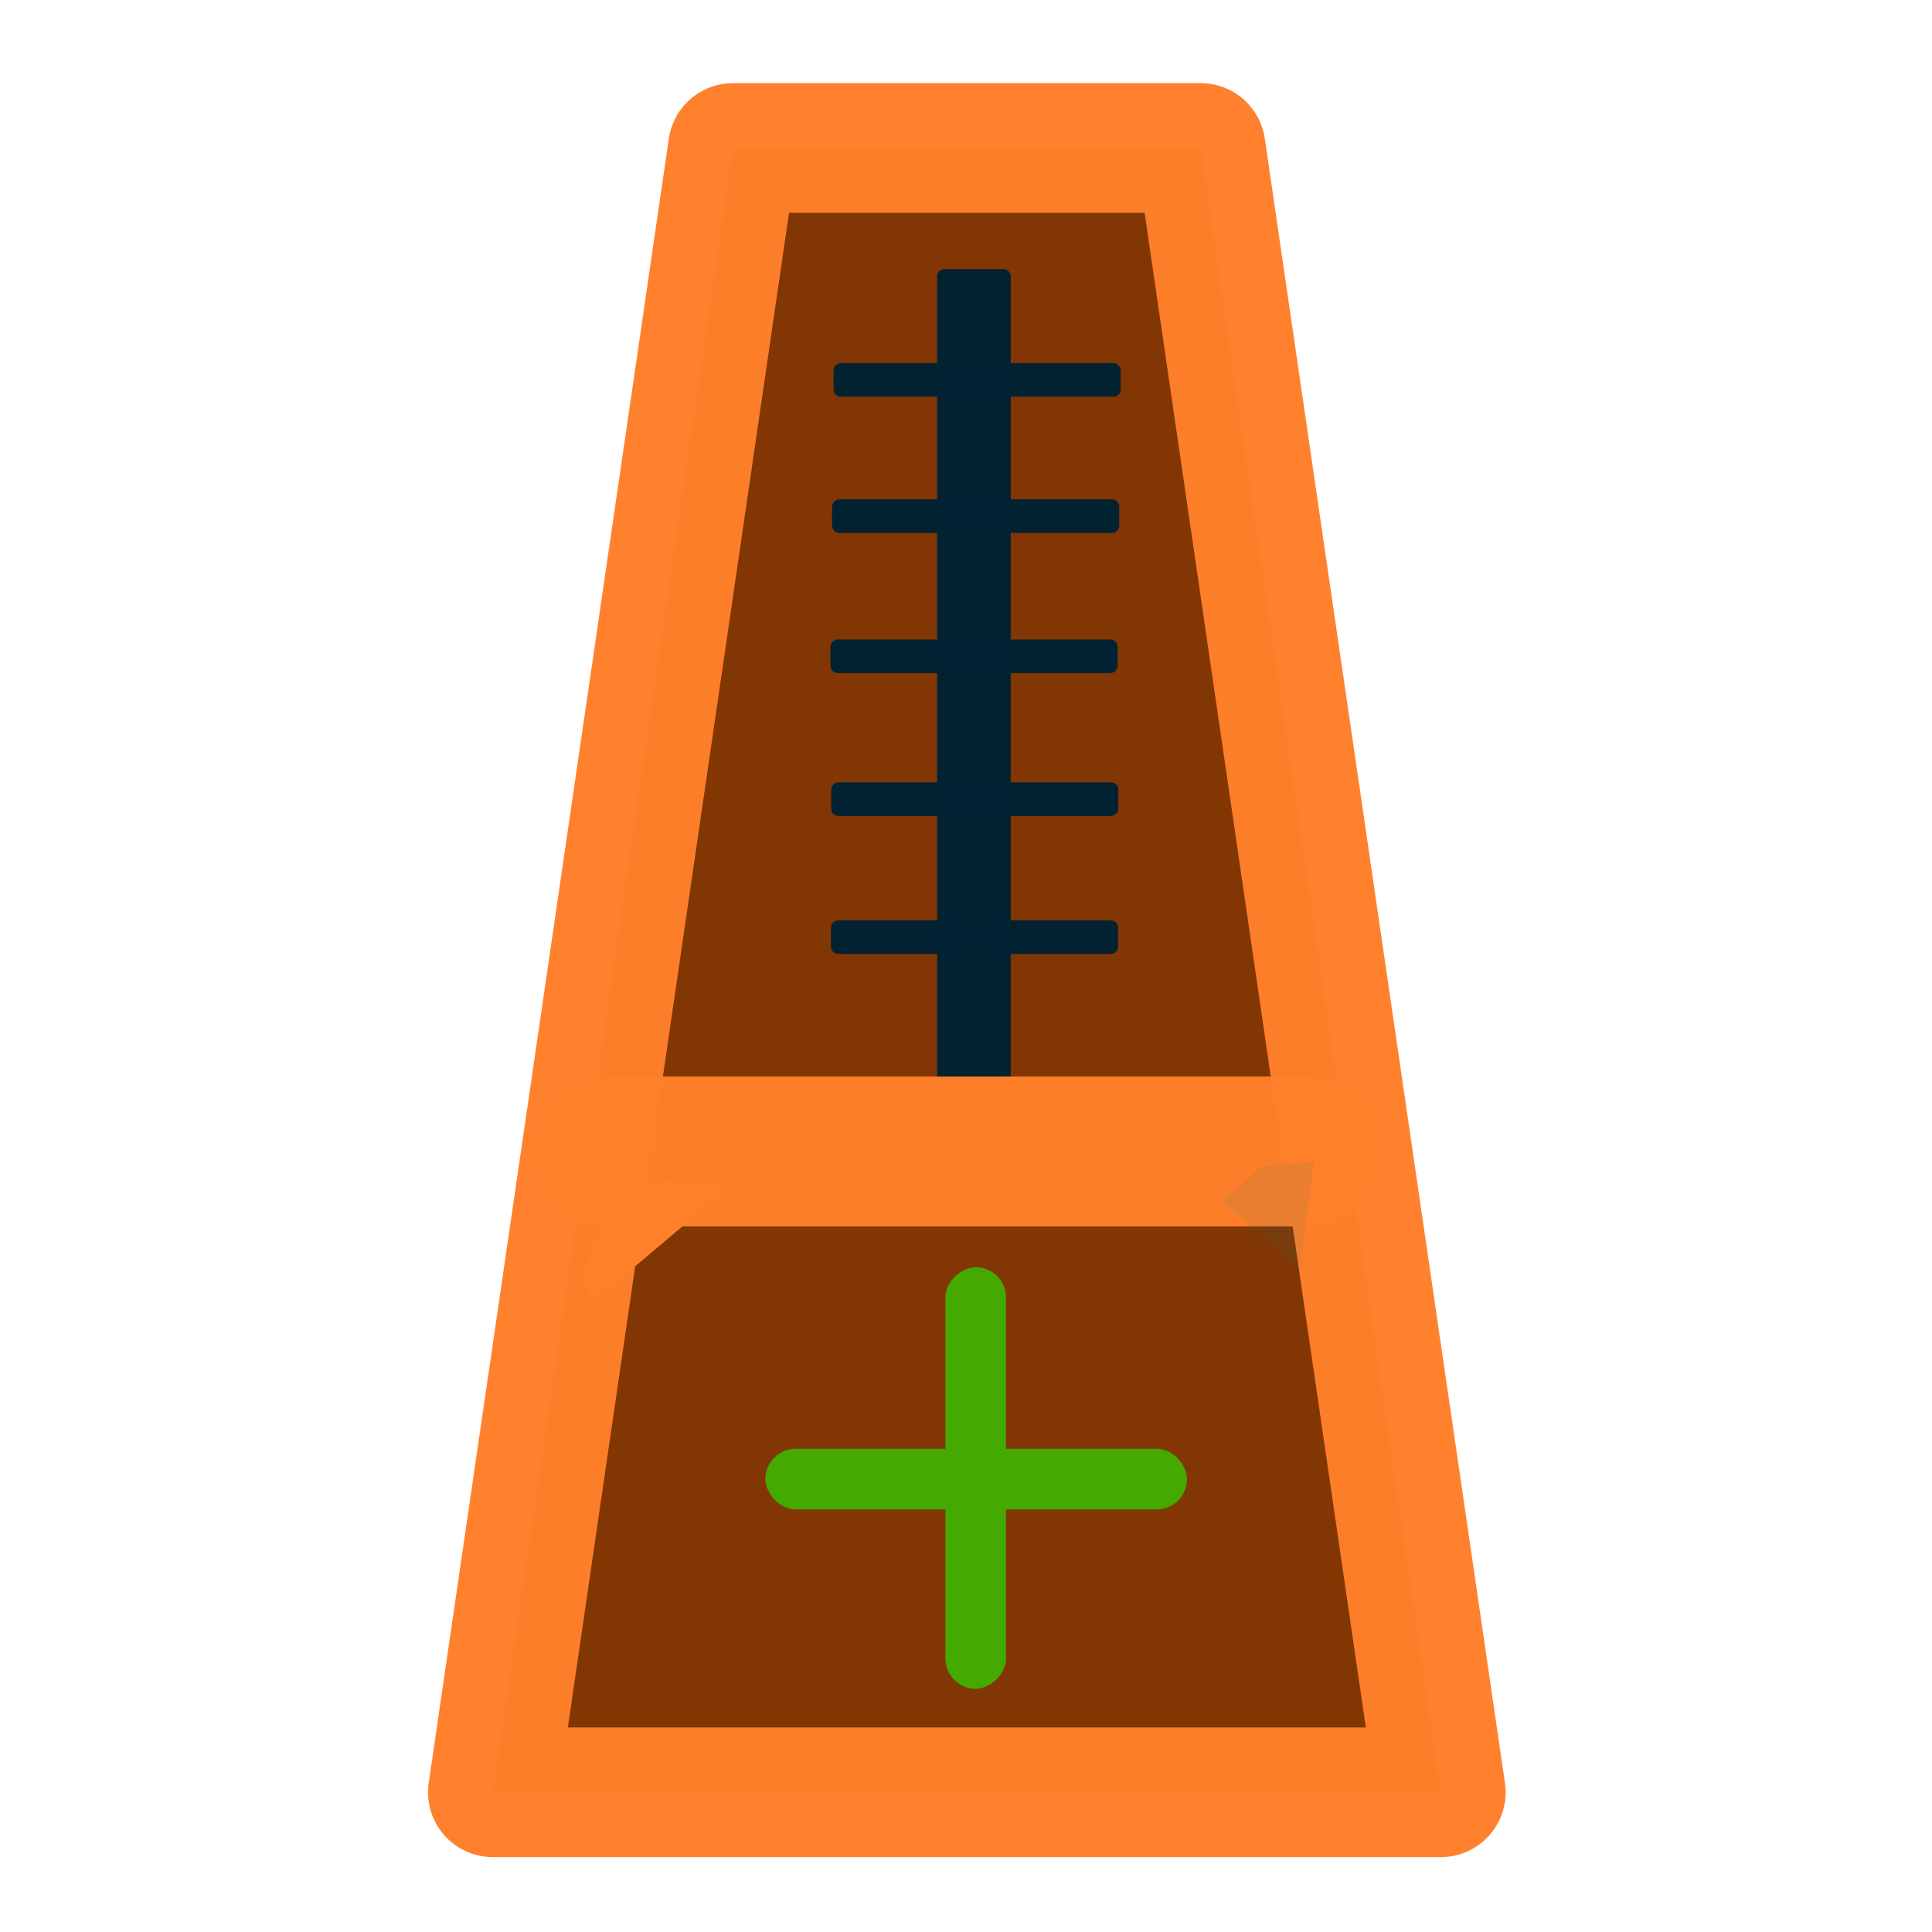 <?xml version="1.0" encoding="UTF-8" standalone="no"?>
<svg
   xmlns:dc="http://purl.org/dc/elements/1.1/"
   xmlns:cc="http://creativecommons.org/ns#"
   xmlns:rdf="http://www.w3.org/1999/02/22-rdf-syntax-ns#"
   xmlns:svg="http://www.w3.org/2000/svg"
   xmlns="http://www.w3.org/2000/svg"
   xmlns:sodipodi="http://sodipodi.sourceforge.net/DTD/sodipodi-0.dtd"
   xmlns:inkscape="http://www.inkscape.org/namespaces/inkscape"
   inkscape:version="1.0rc1 (6fa2e807c7, 2020-04-19)"
   sodipodi:docname="newsession.svg"
   id="svg1689"
   version="1.1"
   viewBox="0 0 132.292 132.292"
   height="500"
   width="500">
  <defs
     id="defs1683">
    <inkscape:path-effect
       effect="powerclip"
       id="path-effect3349"
       is_visible="true"
       lpeversion="1"
       inverse="true"
       flatten="false"
       hide_clip="false"
       message="Use fill-rule evenodd on &lt;b&gt;fill and stroke&lt;/b&gt; dialog if no flatten result after convert clip to paths." />
    <inkscape:path-effect
       effect="powerclip"
       id="path-effect1693"
       is_visible="true"
       lpeversion="1"
       inverse="true"
       flatten="false"
       hide_clip="false"
       message="Use fill-rule evenodd on &lt;b&gt;fill and stroke&lt;/b&gt; dialog if no flatten result after convert clip to paths." />
    <inkscape:path-effect
       message="Use fill-rule evenodd on &lt;b&gt;fill and stroke&lt;/b&gt; dialog if no flatten result after convert clip to paths."
       hide_clip="false"
       flatten="false"
       inverse="true"
       lpeversion="1"
       is_visible="true"
       id="path-effect3121"
       effect="powerclip" />
    <clipPath
       id="clipPath1639"
       clipPathUnits="userSpaceOnUse">
      <rect
         transform="rotate(-11.152)"
         ry="7.298"
         y="154.955"
         x="-99.437"
         height="156.336"
         width="140.583"
         id="rect1641"
         style="opacity:1;fill:#aad400;fill-opacity:0.984;stroke:#000000;stroke-width:0;stroke-linejoin:round;stroke-miterlimit:4;stroke-dasharray:none;stroke-dashoffset:0;stroke-opacity:0.984;paint-order:normal" />
    </clipPath>
    <clipPath
       id="clipPath3113"
       clipPathUnits="userSpaceOnUse">
      <g
         style="display:none"
         id="g3119">
        <rect
           style="opacity:1;fill:#008080;fill-opacity:1;stroke:#008080;stroke-width:0;stroke-linejoin:round;stroke-miterlimit:10;stroke-dasharray:none;stroke-dashoffset:0;stroke-opacity:1;paint-order:normal"
           id="rect3115"
           width="13.891"
           height="12.02"
           x="71.788"
           y="83.979"
           ry="0.094"
           rx="0"
           d="m 71.882,83.979 h 13.704 c 0.052,0 0.094,0.042 0.094,0.094 v 11.833 c 0,0.052 -0.042,0.094 -0.094,0.094 H 71.882 c -0.052,0 -0.094,-0.042 -0.094,-0.094 V 84.073 c 0,-0.052 0.042,-0.094 0.094,-0.094 z" />
        <rect
           rx="0"
           ry="0.094"
           y="98.493"
           x="61.635"
           height="12.02"
           width="13.891"
           id="rect3117"
           style="display:inline;opacity:1;fill:#008080;fill-opacity:1;stroke:#008080;stroke-width:0;stroke-linejoin:round;stroke-miterlimit:10;stroke-dasharray:none;stroke-dashoffset:0;stroke-opacity:1;paint-order:normal"
           inkscape:transform-center-x="2.4536322"
           inkscape:transform-center-y="-5.3547132"
           transform="rotate(-8.262)"
           d="m 61.728,98.493 h 13.704 c 0.052,0 0.094,0.042 0.094,0.094 v 11.833 c 0,0.052 -0.042,0.093 -0.094,0.093 H 61.728 c -0.052,0 -0.094,-0.042 -0.094,-0.093 V 98.586 c 0,-0.052 0.042,-0.094 0.094,-0.094 z" />
      </g>
      <path
         d="M 73.964,75.7 H 97.238 V 98.974 H 73.964 Z"
         class="powerclip"
         id="lpe_path-effect3121" />
    </clipPath>
    <clipPath
       clipPathUnits="userSpaceOnUse"
       id="clipPath1642">
      <rect
         style="display:inline;opacity:1;fill:#008080;fill-opacity:0.984;stroke:#008080;stroke-width:0;stroke-linejoin:round;stroke-miterlimit:4;stroke-dasharray:none;stroke-dashoffset:0;stroke-opacity:0.984;paint-order:normal"
         id="rect1644"
         width="5.063"
         height="11.091"
         x="-17.221"
         y="114.21"
         transform="rotate(-45.108)" />
    </clipPath>
    <clipPath
       clipPathUnits="userSpaceOnUse"
       id="clipPath1646">
      <rect
         style="display:inline;opacity:1;fill:#008080;fill-opacity:0.984;stroke:#008080;stroke-width:0;stroke-linejoin:round;stroke-miterlimit:4;stroke-dasharray:none;stroke-dashoffset:0;stroke-opacity:0.984;paint-order:normal"
         id="rect1648"
         width="5.063"
         height="11.091"
         x="-17.221"
         y="114.21"
         transform="rotate(-53.593)" />
    </clipPath>
    <clipPath
       clipPathUnits="userSpaceOnUse"
       id="clipPath1662">
      <rect
         d="m 75.125,97.046 h 5.063 v 11.091 h -5.063 z"
         transform="matrix(-0.199,1.477,-1.67,0.12,266.997,-43.027)"
         y="97.046"
         x="75.125"
         height="11.091"
         width="5.063"
         id="rect1664"
         style="opacity:0.082;fill:#008080;fill-opacity:0.984;stroke:#008080;stroke-width:0;stroke-linejoin:round;stroke-miterlimit:4;stroke-dasharray:none;stroke-dashoffset:0;stroke-opacity:0.984;paint-order:normal"
         clip-path="url(#clipPath1642)" />
    </clipPath>
    <clipPath
       id="clipPath1662-5"
       clipPathUnits="userSpaceOnUse">
      <rect
         clip-path="url(#clipPath1642)"
         style="display:none;opacity:0.082;fill:#008080;fill-opacity:0.984;stroke:#008080;stroke-width:0;stroke-linejoin:round;stroke-miterlimit:4;stroke-dasharray:none;stroke-dashoffset:0;stroke-opacity:0.984;paint-order:normal"
         id="rect1664-6"
         width="5.063"
         height="11.091"
         x="75.125"
         y="97.046"
         transform="matrix(-0.199,1.477,-1.67,0.12,266.997,-43.027)"
         d="m 75.125,97.046 h 5.063 v 11.091 h -5.063 z" />
      <path
         id="lpe_path-effect3121-2"
         style="opacity:0.082;fill:#008080;fill-opacity:0.984;stroke:#008080;stroke-width:0;stroke-linejoin:round;stroke-miterlimit:4;stroke-dasharray:none;stroke-dashoffset:0;stroke-opacity:0.984;paint-order:normal"
         class="powerclip"
         d="M 73.964,75.7 H 97.238 V 98.974 H 73.964 Z m 1.161,21.346 v 11.091 h 5.063 V 97.046 Z" />
    </clipPath>
    <clipPath
       clipPathUnits="userSpaceOnUse"
       id="clipath_lpe_path-effect1693">
      <rect
         transform="matrix(-0.199,1.477,-1.67,0.12,266.997,-43.027)"
         y="97.046"
         x="75.125"
         height="11.091"
         width="5.063"
         id="rect1695"
         style="display:block;opacity:0.082;fill:#008080;fill-opacity:0.984;stroke:#008080;stroke-width:0;stroke-linejoin:round;stroke-miterlimit:4;stroke-dasharray:none;stroke-dashoffset:0;stroke-opacity:0.984;paint-order:normal"
         clip-path="url(#clipPath1642)" />
    </clipPath>
    <clipPath
       id="clipPath1662-3"
       clipPathUnits="userSpaceOnUse">
      <rect
         clip-path="url(#clipPath1642)"
         style="display:none;opacity:0.082;fill:#008080;fill-opacity:0.984;stroke:#008080;stroke-width:0;stroke-linejoin:round;stroke-miterlimit:4;stroke-dasharray:none;stroke-dashoffset:0;stroke-opacity:0.984;paint-order:normal"
         id="rect1664-67"
         width="5.063"
         height="11.091"
         x="75.125"
         y="97.046"
         transform="matrix(-0.199,1.477,-1.67,0.12,266.997,-43.027)"
         d="m 75.125,97.046 h 5.063 v 11.091 h -5.063 z" />
      <path
         d="M 73.964,75.7 H 97.238 V 98.974 H 73.964 Z m 1.161,21.346 v 11.091 h 5.063 V 97.046 Z"
         class="powerclip"
         style="opacity:0.082;fill:#008080;fill-opacity:0.984;stroke:#008080;stroke-width:0;stroke-linejoin:round;stroke-miterlimit:4;stroke-dasharray:none;stroke-dashoffset:0;stroke-opacity:0.984;paint-order:normal"
         id="lpe_path-effect3121-5" />
    </clipPath>
    <clipPath
       clipPathUnits="userSpaceOnUse"
       id="clipath_lpe_path-effect3349">
      <rect
         d="m 75.125,97.046 h 5.063 v 11.091 h -5.063 z"
         transform="matrix(-0.199,1.477,-1.67,0.12,266.997,-43.027)"
         y="97.046"
         x="75.125"
         height="11.091"
         width="5.063"
         id="rect3351"
         style="display:none;opacity:0.082;fill:#008080;fill-opacity:0.984;stroke:#008080;stroke-width:0;stroke-linejoin:round;stroke-miterlimit:4;stroke-dasharray:none;stroke-dashoffset:0;stroke-opacity:0.984;paint-order:normal"
         clip-path="url(#clipPath1642)" />
      <path
         id="lpe_path-effect3349"
         style="opacity:0.082;fill:#008080;fill-opacity:0.984;stroke:#008080;stroke-width:0;stroke-linejoin:round;stroke-miterlimit:4;stroke-dasharray:none;stroke-dashoffset:0;stroke-opacity:0.984;paint-order:normal"
         class="powerclip"
         d="M 73.964,75.7 H 97.238 V 98.974 H 73.964 Z m 1.161,21.346 v 11.091 h 5.063 V 97.046 Z" />
    </clipPath>
    <clipPath
       id="clipPath3431"
       clipPathUnits="userSpaceOnUse">
      <rect
         style="display:inline;opacity:1;fill:#008080;fill-opacity:0.984;stroke:#008080;stroke-width:0;stroke-linejoin:round;stroke-miterlimit:4;stroke-dasharray:none;stroke-opacity:0.984"
         id="rect3433"
         width="14.201"
         height="4.876"
         x="2.636"
         y="114.45"
         transform="rotate(-40.115)" />
    </clipPath>
    <filter
       height="1"
       y="-4.800778e-10"
       width="1"
       x="-1.3914574e-09"
       id="filter3530"
       style="color-interpolation-filters:sRGB"
       inkscape:collect="always">
      <feGaussianBlur
         id="feGaussianBlur3532"
         stdDeviation="1.094349e-08"
         inkscape:collect="always" />
    </filter>
  </defs>
  <sodipodi:namedview
     inkscape:window-maximized="1"
     inkscape:window-y="-10"
     inkscape:window-x="0"
     inkscape:window-height="873"
     inkscape:window-width="1600"
     inkscape:document-rotation="0"
     units="px"
     showgrid="false"
     inkscape:current-layer="layer1"
     inkscape:document-units="mm"
     inkscape:cy="181.12885"
     inkscape:cx="-84.941625"
     inkscape:zoom="0.85472323"
     inkscape:pageshadow="2"
     inkscape:pageopacity="0.0"
     borderopacity="1.0"
     bordercolor="#666666"
     pagecolor="#ffffff"
     id="base" />
  <g
     transform="translate(0,-164.708)"
     id="layer1"
     inkscape:groupmode="layer"
     inkscape:label="Layer 1">
    <path
       sodipodi:nodetypes="ccccc"
       inkscape:connector-curvature="0"
       id="rect5982"
       d="m 82.214,174.839 16.444,112.595 H 33.748 L 50.191,174.839 Z"
       style="opacity:1;fill:#803300;fill-opacity:0.984;stroke:#ff7f2a;stroke-width:8.878;stroke-linejoin:round;stroke-miterlimit:10;stroke-dasharray:none;stroke-dashoffset:0;stroke-opacity:0.984;paint-order:normal" />
    <g
       style="filter:url(#filter3530);fill:#002232;fill-opacity:0.984;stroke:#002232;stroke-opacity:0.984"
       id="g3520">
      <rect
         style="opacity:1;fill:#002232;fill-opacity:0.984;stroke:#002232;stroke-width:1;stroke-linejoin:round;stroke-miterlimit:4;stroke-dasharray:none;stroke-opacity:0.984"
         id="rect3437"
         width="4.039"
         height="54.709"
         x="64.671"
         y="183.636" />
      <rect
         y="-76.241"
         x="190.073"
         height="18.663"
         width="1.299"
         id="rect3437-9"
         style="opacity:1;fill:#002232;fill-opacity:0.984;stroke:#002232;stroke-width:1;stroke-linejoin:round;stroke-miterlimit:4;stroke-dasharray:none;stroke-opacity:0.984"
         transform="rotate(90)" />
      <rect
         transform="rotate(90)"
         style="opacity:1;fill:#002232;fill-opacity:0.984;stroke:#002232;stroke-width:1;stroke-linejoin:round;stroke-miterlimit:4;stroke-dasharray:none;stroke-opacity:0.984"
         id="rect3437-9-1"
         width="1.299"
         height="18.663"
         x="199.4"
         y="-76.137" />
      <rect
         y="-76.029"
         x="208.997"
         height="18.663"
         width="1.299"
         id="rect3437-9-1-2"
         style="opacity:1;fill:#002232;fill-opacity:0.984;stroke:#002232;stroke-width:1;stroke-linejoin:round;stroke-miterlimit:4;stroke-dasharray:none;stroke-opacity:0.984"
         transform="rotate(90)" />
      <rect
         transform="rotate(90)"
         style="opacity:1;fill:#002232;fill-opacity:0.984;stroke:#002232;stroke-width:1;stroke-linejoin:round;stroke-miterlimit:4;stroke-dasharray:none;stroke-opacity:0.984"
         id="rect3437-9-1-2-7"
         width="1.299"
         height="18.663"
         x="218.778"
         y="-76.076" />
      <rect
         y="-76.061"
         x="228.23"
         height="18.663"
         width="1.299"
         id="rect3437-9-1-2-7-0"
         style="opacity:1;fill:#002232;fill-opacity:0.984;stroke:#002232;stroke-width:1;stroke-linejoin:round;stroke-miterlimit:4;stroke-dasharray:none;stroke-opacity:0.984"
         transform="rotate(90)" />
    </g>
  </g>
  <g
     style="display:inline"
     inkscape:label="Layer 2"
     id="layer2"
     inkscape:groupmode="layer">
    <g
       clip-path="url(#clipPath1639)"
       style="fill:#44a900;fill-opacity:1"
       transform="translate(8.179,-166.454)"
       id="g1623">
      <rect
         style="opacity:1;fill:#44a900;fill-opacity:1;stroke:#000000;stroke-width:0;stroke-linejoin:round;stroke-miterlimit:4;stroke-dasharray:none;stroke-dashoffset:0;stroke-opacity:0.984;paint-order:normal"
         id="rect1589-3"
         width="28.868"
         height="4.149"
         x="-282.091"
         y="56.558"
         ry="2.074"
         transform="rotate(-90)" />
      <rect
         style="opacity:1;fill:#44a900;fill-opacity:1;stroke:#000000;stroke-width:0;stroke-linejoin:round;stroke-miterlimit:4;stroke-dasharray:none;stroke-dashoffset:0;stroke-opacity:0.984;paint-order:normal"
         id="rect1589-3-6"
         width="28.868"
         height="4.149"
         x="-73.1"
         y="-269.808"
         ry="2.074"
         transform="scale(-1)" />
    </g>
    <path
       id="rect5992"
       d="m 41.54,78.714 h 48.022 c 0.073,0 0.132,0.059 0.132,0.132 0,0.073 -0.059,0.132 -0.132,0.132 H 41.54 c -0.073,0 -0.132,-0.059 -0.132,-0.132 0,-0.073 0.059,-0.132 0.132,-0.132 z"
       style="opacity:1;fill:#ff7f2a;fill-opacity:0.984;stroke:#ff7f2a;stroke-width:10;stroke-linejoin:round;stroke-miterlimit:10;stroke-dasharray:none;stroke-dashoffset:0;stroke-opacity:0.984;paint-order:normal" />
    <path
       clip-path="url(#clipPath1662)"
       id="path5997"
       style="opacity:1;fill:none;fill-opacity:1;stroke:#ff7f2a;stroke-width:10;stroke-linejoin:round;stroke-miterlimit:10;stroke-dasharray:none;stroke-dashoffset:0;stroke-opacity:1;paint-order:normal"
       d="m 87.238,87.337 a 1.637,1.637 0 0 1 -1.637,1.637 1.637,1.637 0 0 1 -1.637,-1.637 1.637,1.637 0 0 1 1.637,-1.637 1.637,1.637 0 0 1 1.637,1.637 z"
       sodipodi:type="arc"
       sodipodi:ry="1.6371094"
       sodipodi:rx="1.6371094"
       sodipodi:cy="87.337296"
       sodipodi:cx="85.600983"
       inkscape:path-effect="#path-effect3121" />
    <path
       d="m 87.238,87.337 a 1.637,1.637 0 0 1 -1.637,1.637 1.637,1.637 0 0 1 -1.637,-1.637 1.637,1.637 0 0 1 1.637,-1.637 1.637,1.637 0 0 1 1.637,1.637 z"
       transform="translate(-38.818,0.026)"
       inkscape:path-effect="#path-effect3349"
       sodipodi:cx="85.600983"
       sodipodi:cy="87.337296"
       sodipodi:rx="1.6371094"
       sodipodi:ry="1.6371094"
       sodipodi:type="arc"
       style="display:inline;opacity:1;fill:#ff7f2a;fill-opacity:1;stroke:#ff7f2a;stroke-width:10;stroke-linejoin:round;stroke-miterlimit:10;stroke-dasharray:none;stroke-dashoffset:0;stroke-opacity:1;paint-order:normal"
       id="path5997-3"
       clip-path="url(#clipPath3431)" />
  </g>
</svg>
